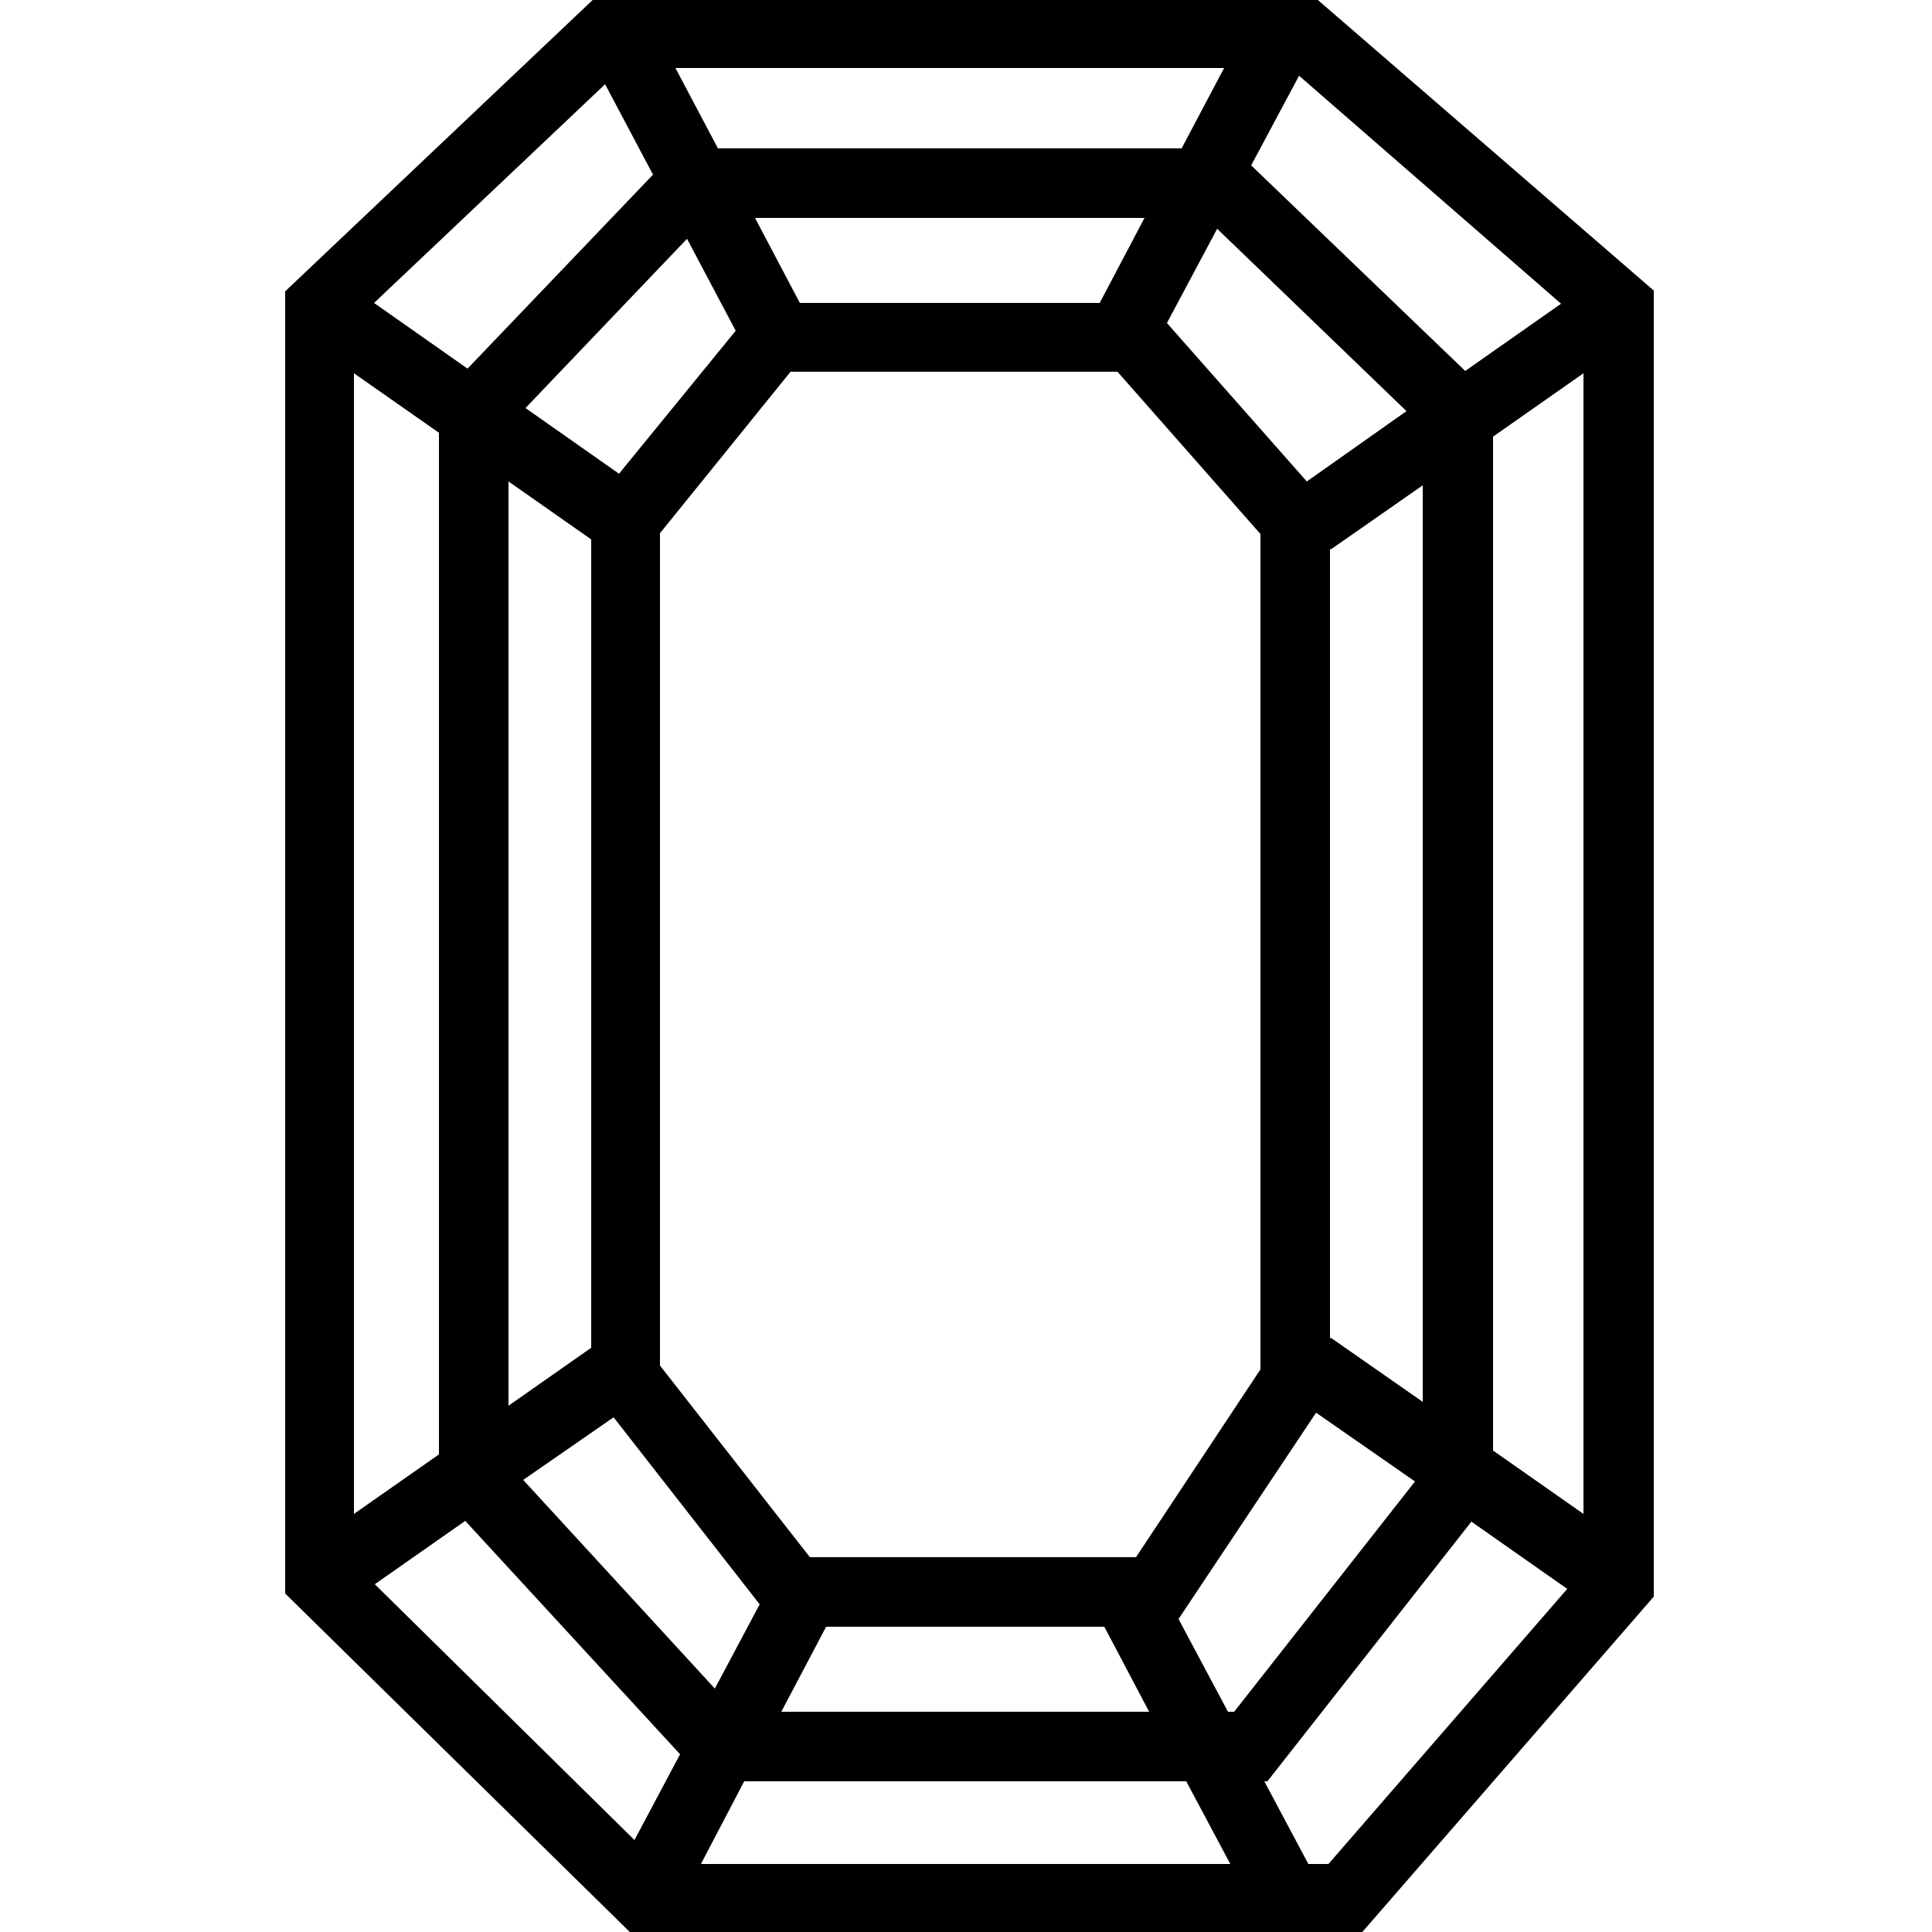 <svg class="dibsvg-svg dibsvg-stone-cut-emerald" version="1.1" xmlns="http://www.w3.org/2000/svg" xmlns:xlink="http://www.w3.org/1999/xlink" viewBox="0 0 250 250">
    <path d="M170.3-0.2H76.9l-40,37.9v168.5l44.7,43.9h94.6l37.8-43.5V37.6L170.3-0.2z M193.2,187.7V56.5l11.7-8.2v147.6L193.2,187.7z M158.9,221.5l-6.4-12l17.8-26.7l12.8,8.9l-23.4,29.8H158.9z M56.8,56v132.2l-11,7.7V48.3L56.8,56z M169.1,62.3l-18.1-20.5l6.5-12.2 l24.5,23.6L169.1,62.3z M147,201.5h-42.2l-19.4-24.8V69l16.9-20.9h42.3l18.5,21v108.1L147,201.5z M79.4,183.4l18.9,24.2l-5.8,10.9 l-24.8-27L79.4,183.4z M142.3,39.2h-38.8l-5.8-11h50.4L142.3,39.2z M152.9,19.2h-60L87.4,8.8h71L152.9,19.2z M95.2,42.8L80.1,61.3 L68,52.8l20.9-21.9L95.2,42.8z M76.5,69.8v104.6l-10.7,7.5V62.3L76.5,69.8z M60.2,196.8L88,227l-5.9,11.1L48.5,205L60.2,196.8z M96.3,230.5h57.2l5.7,10.7H90.7L96.3,230.5z M101.1,221.5l5.8-11h36l5.8,11H101.1z M172.2,173.1l-0.1,0.1V71l0.1,0.1l11.9-8.3 v118.6L172.2,173.1z M202,39.3L189.6,48l-27.7-26.6l6.2-11.6L202,39.3z M78.3,10.9l6.2,11.7l-24,25.1l-12.1-8.5L78.3,10.9z M171.9,241.2h-2.6l-5.7-10.7h0.4l26.4-33.6l12.4,8.7L171.9,241.2z"/>
</svg>
